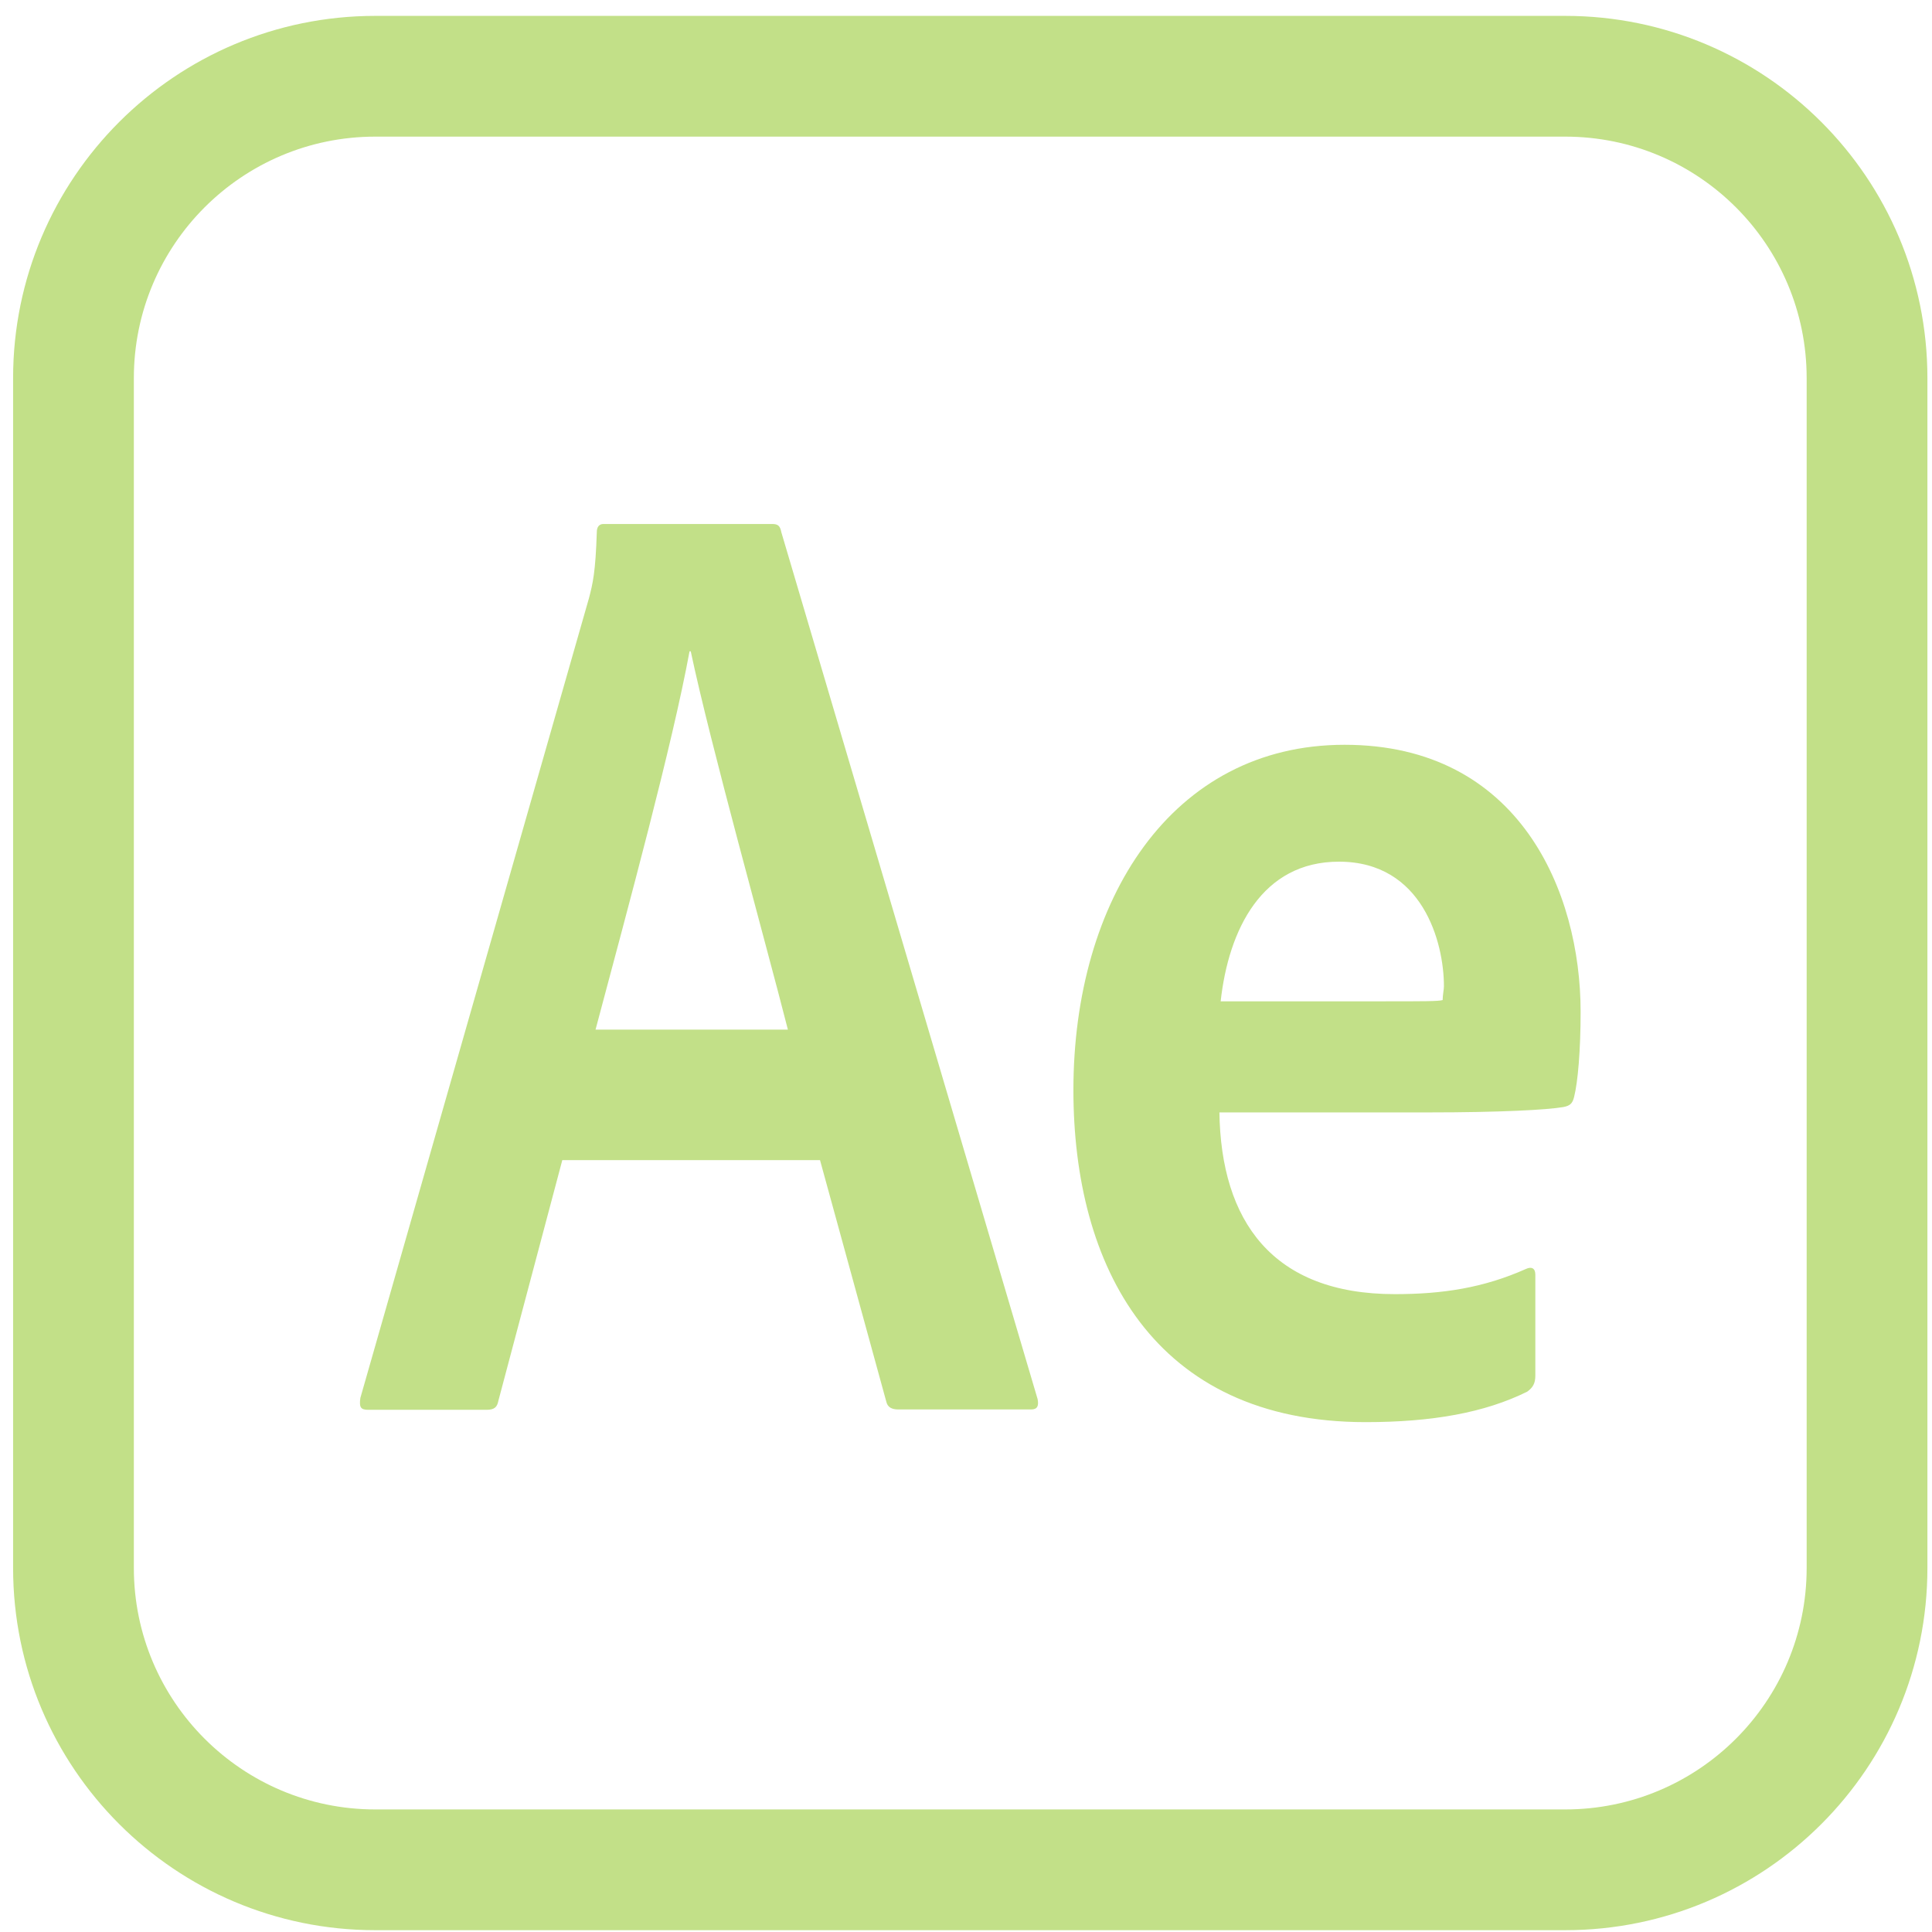 <svg width="32" height="32" viewBox="0 0 32 32" fill="none" xmlns="http://www.w3.org/2000/svg">
<path d="M9.312 19.221L8.255 23.2C8.234 23.309 8.187 23.351 8.057 23.351H6.099C5.969 23.351 5.948 23.304 5.969 23.153L9.755 9.908C9.818 9.668 9.864 9.476 9.885 8.814C9.885 8.725 9.927 8.679 9.994 8.679H12.79C12.88 8.679 12.921 8.705 12.941 8.814L17.186 23.173C17.207 23.282 17.186 23.345 17.078 23.345H14.88C14.771 23.345 14.703 23.309 14.681 23.22L13.582 19.215H9.312V19.221ZM13.05 17.054C12.675 15.58 11.77 12.346 11.441 10.788H11.421C11.134 12.345 10.415 14.986 9.864 17.054H13.05ZM20.197 18.419C20.223 20.226 21.076 21.435 23.102 21.435C23.895 21.435 24.572 21.331 25.274 21.018C25.363 20.976 25.43 21.002 25.43 21.112V22.784C25.43 22.914 25.389 22.982 25.296 23.05C24.593 23.399 23.718 23.555 22.619 23.555C19.098 23.555 17.779 20.961 17.779 18.055C17.779 14.909 19.404 12.336 22.27 12.336C25.171 12.336 26.18 14.779 26.18 16.758C26.18 17.399 26.134 17.925 26.072 18.169C26.046 18.278 26.003 18.315 25.895 18.336C25.628 18.383 24.837 18.425 23.671 18.425H20.197V18.419ZM22.905 16.585C23.587 16.585 23.828 16.585 23.895 16.564C23.895 16.475 23.916 16.397 23.916 16.335C23.916 15.606 23.562 14.272 22.177 14.272C20.901 14.272 20.349 15.397 20.218 16.585H22.905Z" fill="#C2E088"/>
<path fill-rule="evenodd" clip-rule="evenodd" d="M25.924 2.263H6.217C4.008 2.263 2.217 4.054 2.217 6.263V25.97C2.217 28.179 4.008 29.97 6.217 29.97H25.924C28.134 29.97 29.924 28.179 29.924 25.97V6.263C29.924 4.054 28.134 2.263 25.924 2.263ZM6.217 0.263C2.904 0.263 0.217 2.949 0.217 6.263V25.97C0.217 29.284 2.904 31.97 6.217 31.97H25.924C29.238 31.97 31.924 29.284 31.924 25.97V6.263C31.924 2.949 29.238 0.263 25.924 0.263H6.217Z" fill="#C2E088"/>
</svg>
